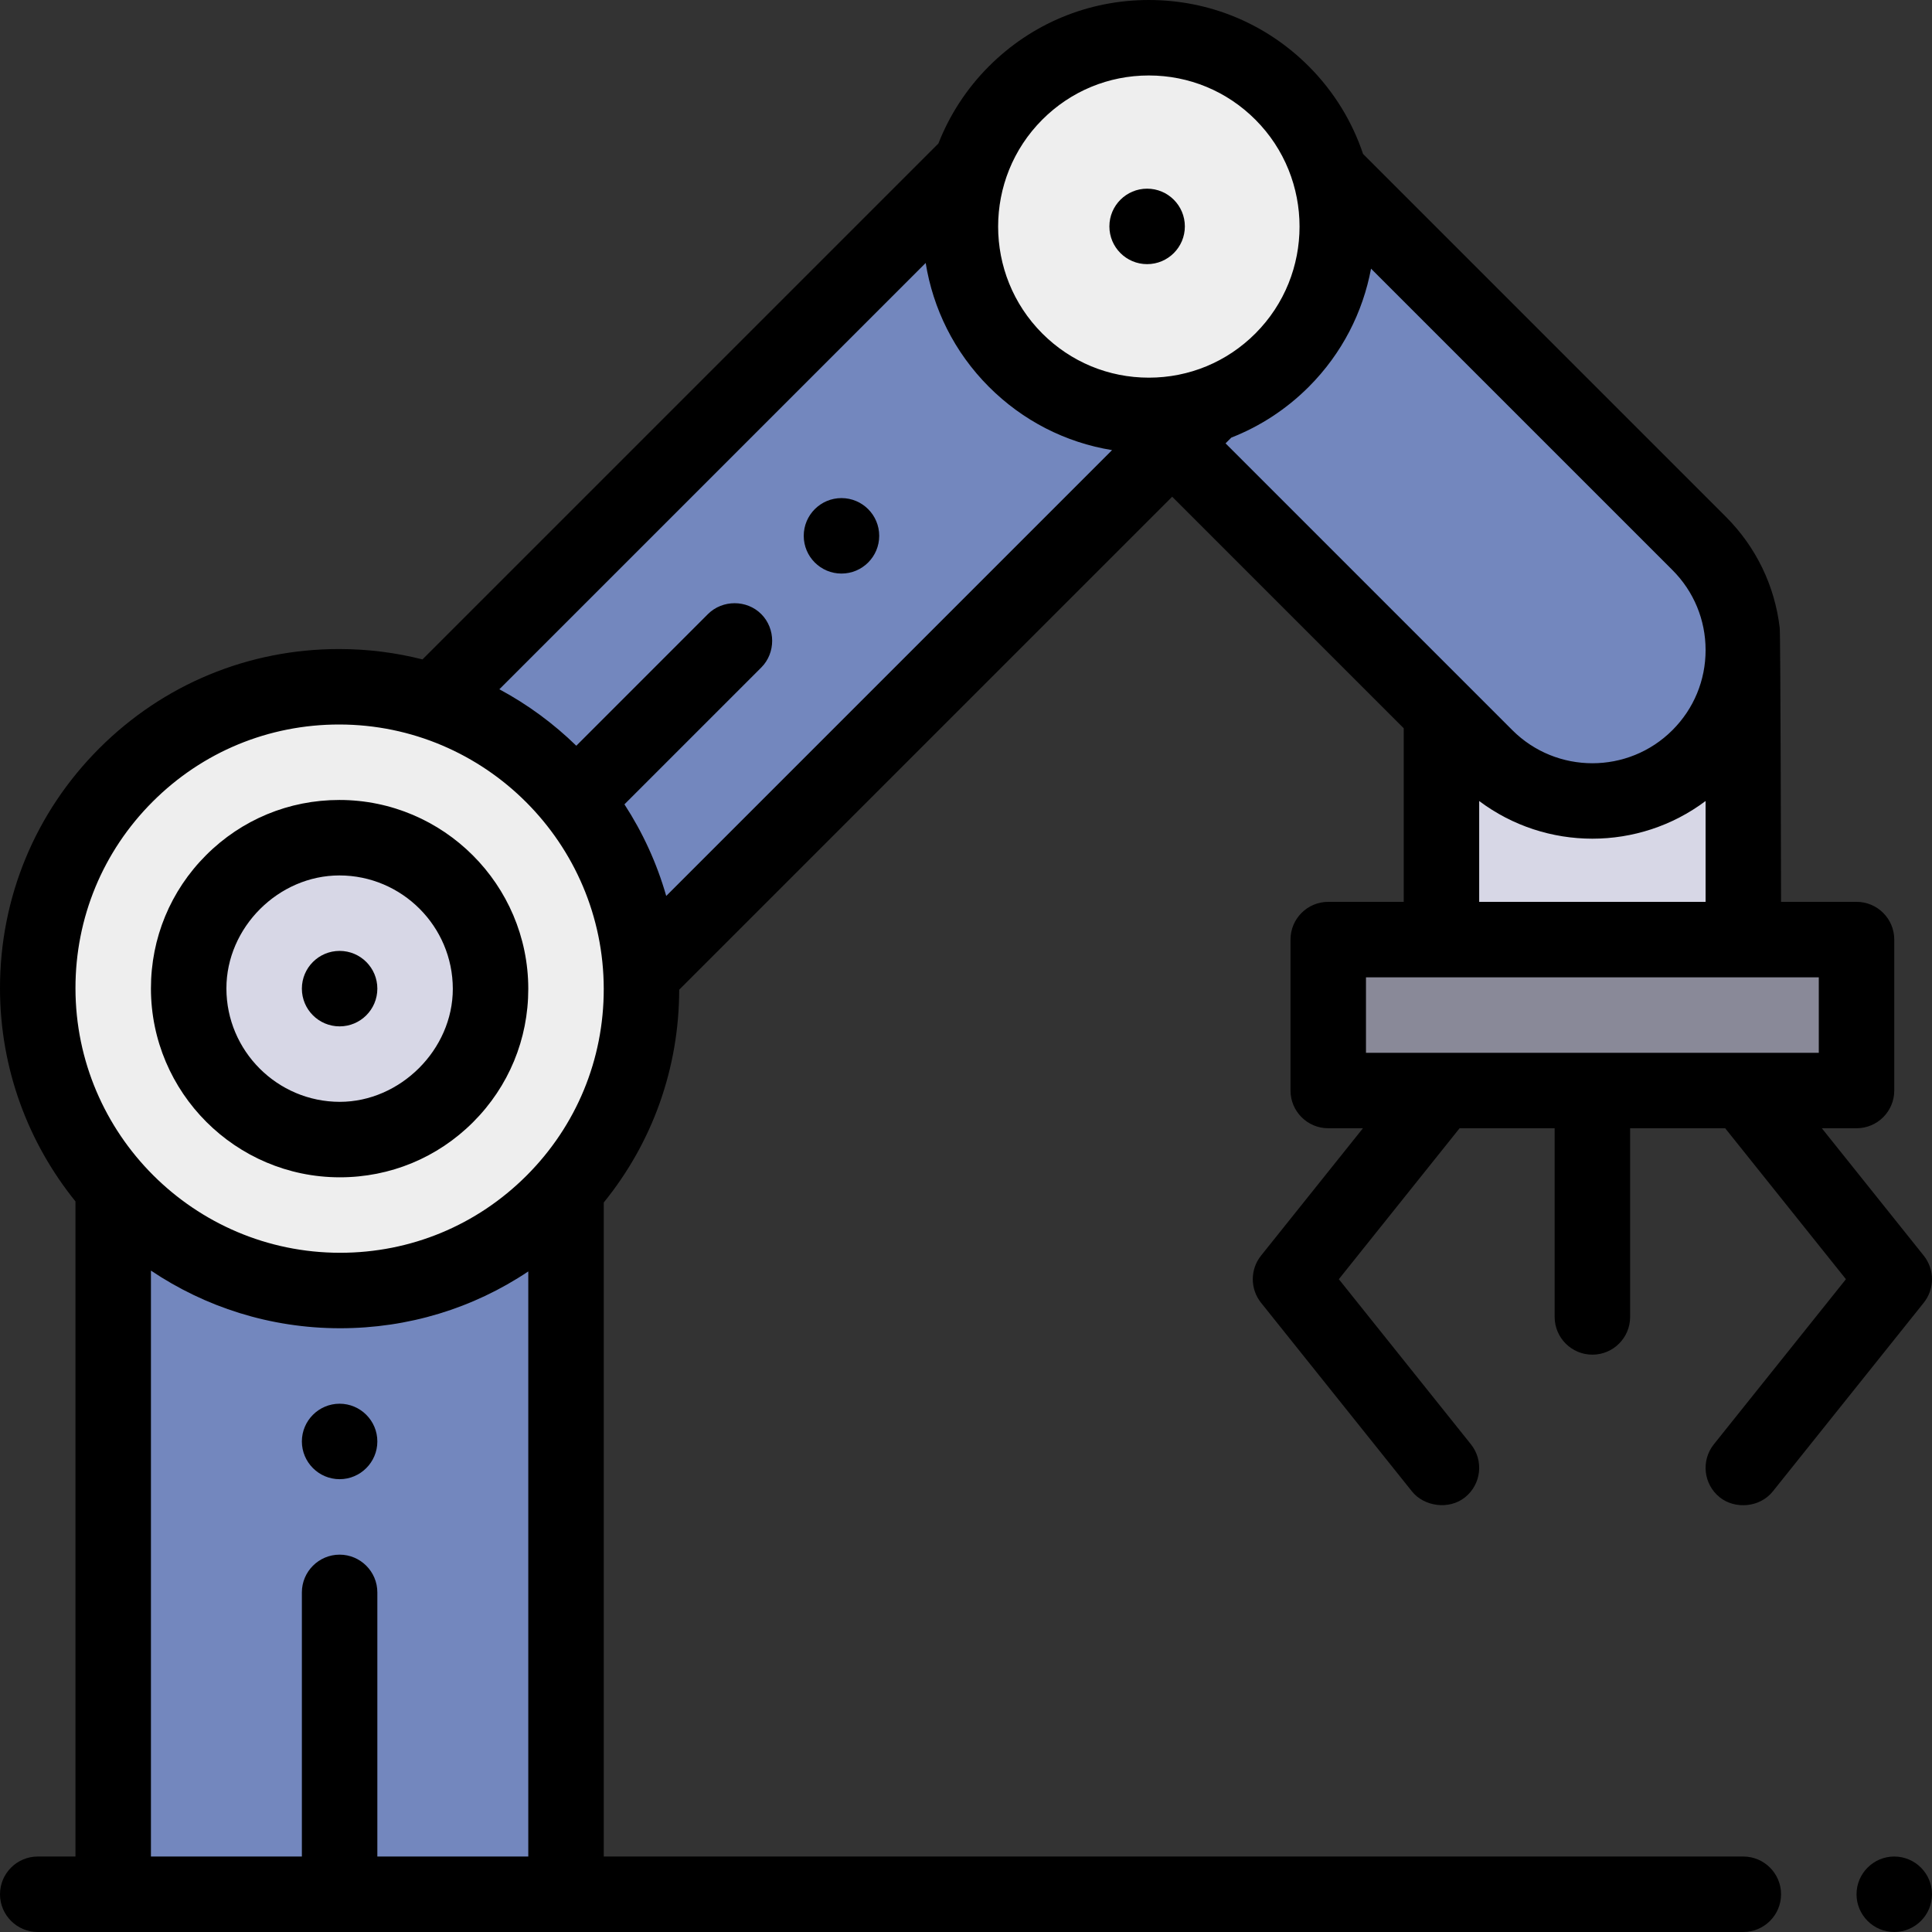 <?xml version="1.0" encoding="iso-8859-1"?>
<!-- Generator: Adobe Illustrator 19.0.0, SVG Export Plug-In . SVG Version: 6.00 Build 0)  -->
<svg version="1.1" id="Capa_1" xmlns="http://www.w3.org/2000/svg" xmlns:xlink="http://www.w3.org/1999/xlink" x="0px" y="0px"
	 viewBox="0 0 512.001 512.001" style="enable-background:new 0 0 512.001 512.001;" xml:space="preserve">
<rect x="0" y="0" width="512.001" height="512.001" fill="#333333" stroke="none"/>
<g>
	<path style="fill:#7387BE;" d="M306.193,110.046c-13.358,0.465-26.866-4.402-37.063-14.617
		c-13.994-14.018-17.948-34.284-11.866-51.835L114.857,186.001c30.826,10.124,53.42,38.436,55.043,72.236l142.242-142.242
		L306.193,110.046z"/>
	<path style="fill:#7387BE;" d="M90.069,342C66.142,341.979,44.675,331.444,30,314.783V502h120V314.991
		C135.356,331.566,113.946,342.02,90.069,342z"/>
</g>
<path style="fill:#EEEEEE;" d="M339.779,95.429c-19.509,19.543-51.14,19.543-70.65,0c-19.509-19.543-19.509-51.228,0-70.771
	s51.141-19.543,70.65,0S359.289,75.886,339.779,95.429z"/>
<path style="fill:#D7D7E6;" d="M450.284,197.569c-15.621,15.621-40.948,15.621-56.568,0L382,185.853V249h80v-79.716
	C462,179.521,458.095,189.758,450.284,197.569L450.284,197.569z"/>
<rect x="352" y="249" style="fill:#898998;" width="140" height="40"/>
<path style="fill:#7387BE;" d="M450.284,141l-99.375-99.375c7.096,17.986,3.392,39.258-11.13,53.804
	c-9.313,9.329-21.388,14.193-33.588,14.616l87.524,87.524c15.621,15.621,40.948,15.621,56.568,0l0,0
	C465.905,181.948,465.905,156.621,450.284,141z"/>
<path style="fill:#EEEEEE;" d="M89.931,182C45.749,181.962,9.962,217.748,10,261.931S45.886,341.962,90.069,342
	s79.969-35.748,79.931-79.931S134.114,182.038,89.931,182z"/>
<path style="fill:#D7D7E6;" d="M89.966,222C67.874,221.981,49.981,239.874,50,261.966c0.019,22.091,17.943,40.015,40.034,40.034
	s39.985-17.874,39.966-39.966S112.057,222.019,89.966,222z"/>
<path d="M90.025,312c0.016,0,0.029,0,0.044,0c13.341,0,25.881-5.192,35.31-14.621c9.44-9.439,14.632-21.995,14.621-35.354
	c-0.024-27.56-22.465-50.001-50.025-50.025c-0.016,0-0.029,0-0.044,0c-13.341,0-25.881,5.192-35.31,14.621
	c-9.439,9.439-14.632,21.995-14.62,35.354C40.024,289.535,62.465,311.976,90.025,312z M68.913,240.911
	C74.383,235.444,81.87,232,89.957,232c16.552,0.014,30.029,13.491,30.043,30.043C120.014,278.172,106.057,292,90.043,292
	C73.491,291.986,60.014,278.509,60,261.957C59.993,253.866,63.445,246.377,68.913,240.911z"/>
<path d="M502,492c-5.51,0-10,4.49-10,10s4.49,10,10,10s10-4.49,10-10S507.51,492,502,492z"/>
<path d="M462,492H160V318.676c12.923-15.911,19.963-35.603,19.995-56.392l130.646-130.646L372,192.995V239h-20
	c-5.523,0-10,4.477-10,10v40c0,5.523,4.477,10,10,10h9.194l-27.002,33.753c-2.922,3.652-2.922,8.842,0,12.494
	c0,0,39.83,49.787,39.999,49.999c3.176,3.97,9.775,4.988,14.056,1.562c4.313-3.45,5.012-9.743,1.562-14.056L354.806,339l32-40H412
	v50c0,5.523,4.477,10,10,10s10-4.477,10-10v-50h25.194l32,40l-35.002,43.753c-3.449,4.311-2.751,10.602,1.558,14.053
	c4.023,3.221,10.611,2.752,14.059-1.559l40-50c2.922-3.652,2.922-8.842,0-12.494L482.806,299H492c5.523,0,10-4.477,10-10v-40
	c0-5.523-4.477-10-10-10h-20c0,0-0.128-71.811-0.362-72.657c-1.307-11.105-6.255-21.386-14.283-29.414L361.23,40.803
	c-2.852-8.487-7.635-16.461-14.373-23.211C335.531,6.248,320.473,0,304.454,0c-16.018,0-31.077,6.248-42.402,17.592
	c-5.998,6.009-10.445,12.988-13.364,20.434L111.965,174.75c-7.052-1.786-14.43-2.743-22.025-2.75h-0.08
	c-24.012,0-46.58,9.343-63.548,26.312C9.324,215.3-0.02,237.896,0,261.94c0.018,21.352,7.516,40.993,20,56.449V492H10
	c-5.51,0-10,4.49-10,10s4.49,10,10,10h452c5.51,0,10-4.49,10-10S467.51,492,462,492z M482,259v20H362v-20H482z M392,239v-26.724
	c8.854,6.65,19.424,9.985,30,9.985s21.147-3.335,30-9.985V239H392z M363.34,71.198l79.873,79.874
	c5.667,5.666,8.787,13.2,8.787,21.213s-3.121,15.547-8.787,21.213l0,0c-11.696,11.697-30.729,11.697-42.426,0l-76.003-76.002
	l1.523-1.523c7.61-2.98,14.598-7.517,20.549-13.478C355.701,93.634,361.191,82.671,363.34,71.198z M276.207,31.722
	C283.753,24.163,293.785,20,304.454,20c10.67,0,20.702,4.163,28.248,11.722c15.589,15.616,15.589,41.025,0,56.642
	c-7.546,7.559-17.578,11.722-28.248,11.722c-10.669,0-20.701-4.163-28.248-11.722C260.617,72.748,260.617,47.338,276.207,31.722z
	 M245.314,69.685c1.937,12.02,7.506,23.561,16.738,32.808c8.993,9.008,20.344,14.788,32.656,16.793L176.556,237.439
	c-2.484-8.699-6.251-16.863-11.074-24.281c0,0,36.227-36.227,36.268-36.268c3.854-3.854,3.83-10.29,0-14.14
	c-3.847-3.867-10.306-3.845-14.151,0l-34.871,34.879c-6.042-5.889-12.902-10.941-20.394-14.964L245.314,69.685z M40.454,212.454
	C53.646,199.262,71.189,192,89.86,192h0.062c38.608,0.033,70.044,31.47,70.078,70.078c0.016,18.694-7.248,36.263-20.454,49.468
	C126.355,324.738,108.811,332,90.14,332h-0.062C51.47,331.967,20.033,300.53,20,261.922
	C19.984,243.228,27.248,225.66,40.454,212.454z M140,492h-40v-70c0-5.51-4.49-10-10-10s-10,4.49-10,10v70H40V336.718
	C54.327,346.35,71.552,351.984,90.06,352h0.08c18.018-0.001,35.223-5.262,49.86-15.058V492z"/>
<path d="M80,382c0,5.51,4.49,10,10,10s10-4.49,10-10s-4.49-10-10-10S80,376.49,80,382z"/>
<circle cx="90" cy="262" r="10"/>
<circle cx="223" cy="142" r="10"/>
<circle cx="304" cy="60" r="10"/>
<g>
</g>
<g>
</g>
<g>
</g>
<g>
</g>
<g>
</g>
<g>
</g>
<g>
</g>
<g>
</g>
<g>
</g>
<g>
</g>
<g>
</g>
<g>
</g>
<g>
</g>
<g>
</g>
<g>
</g>
</svg>
